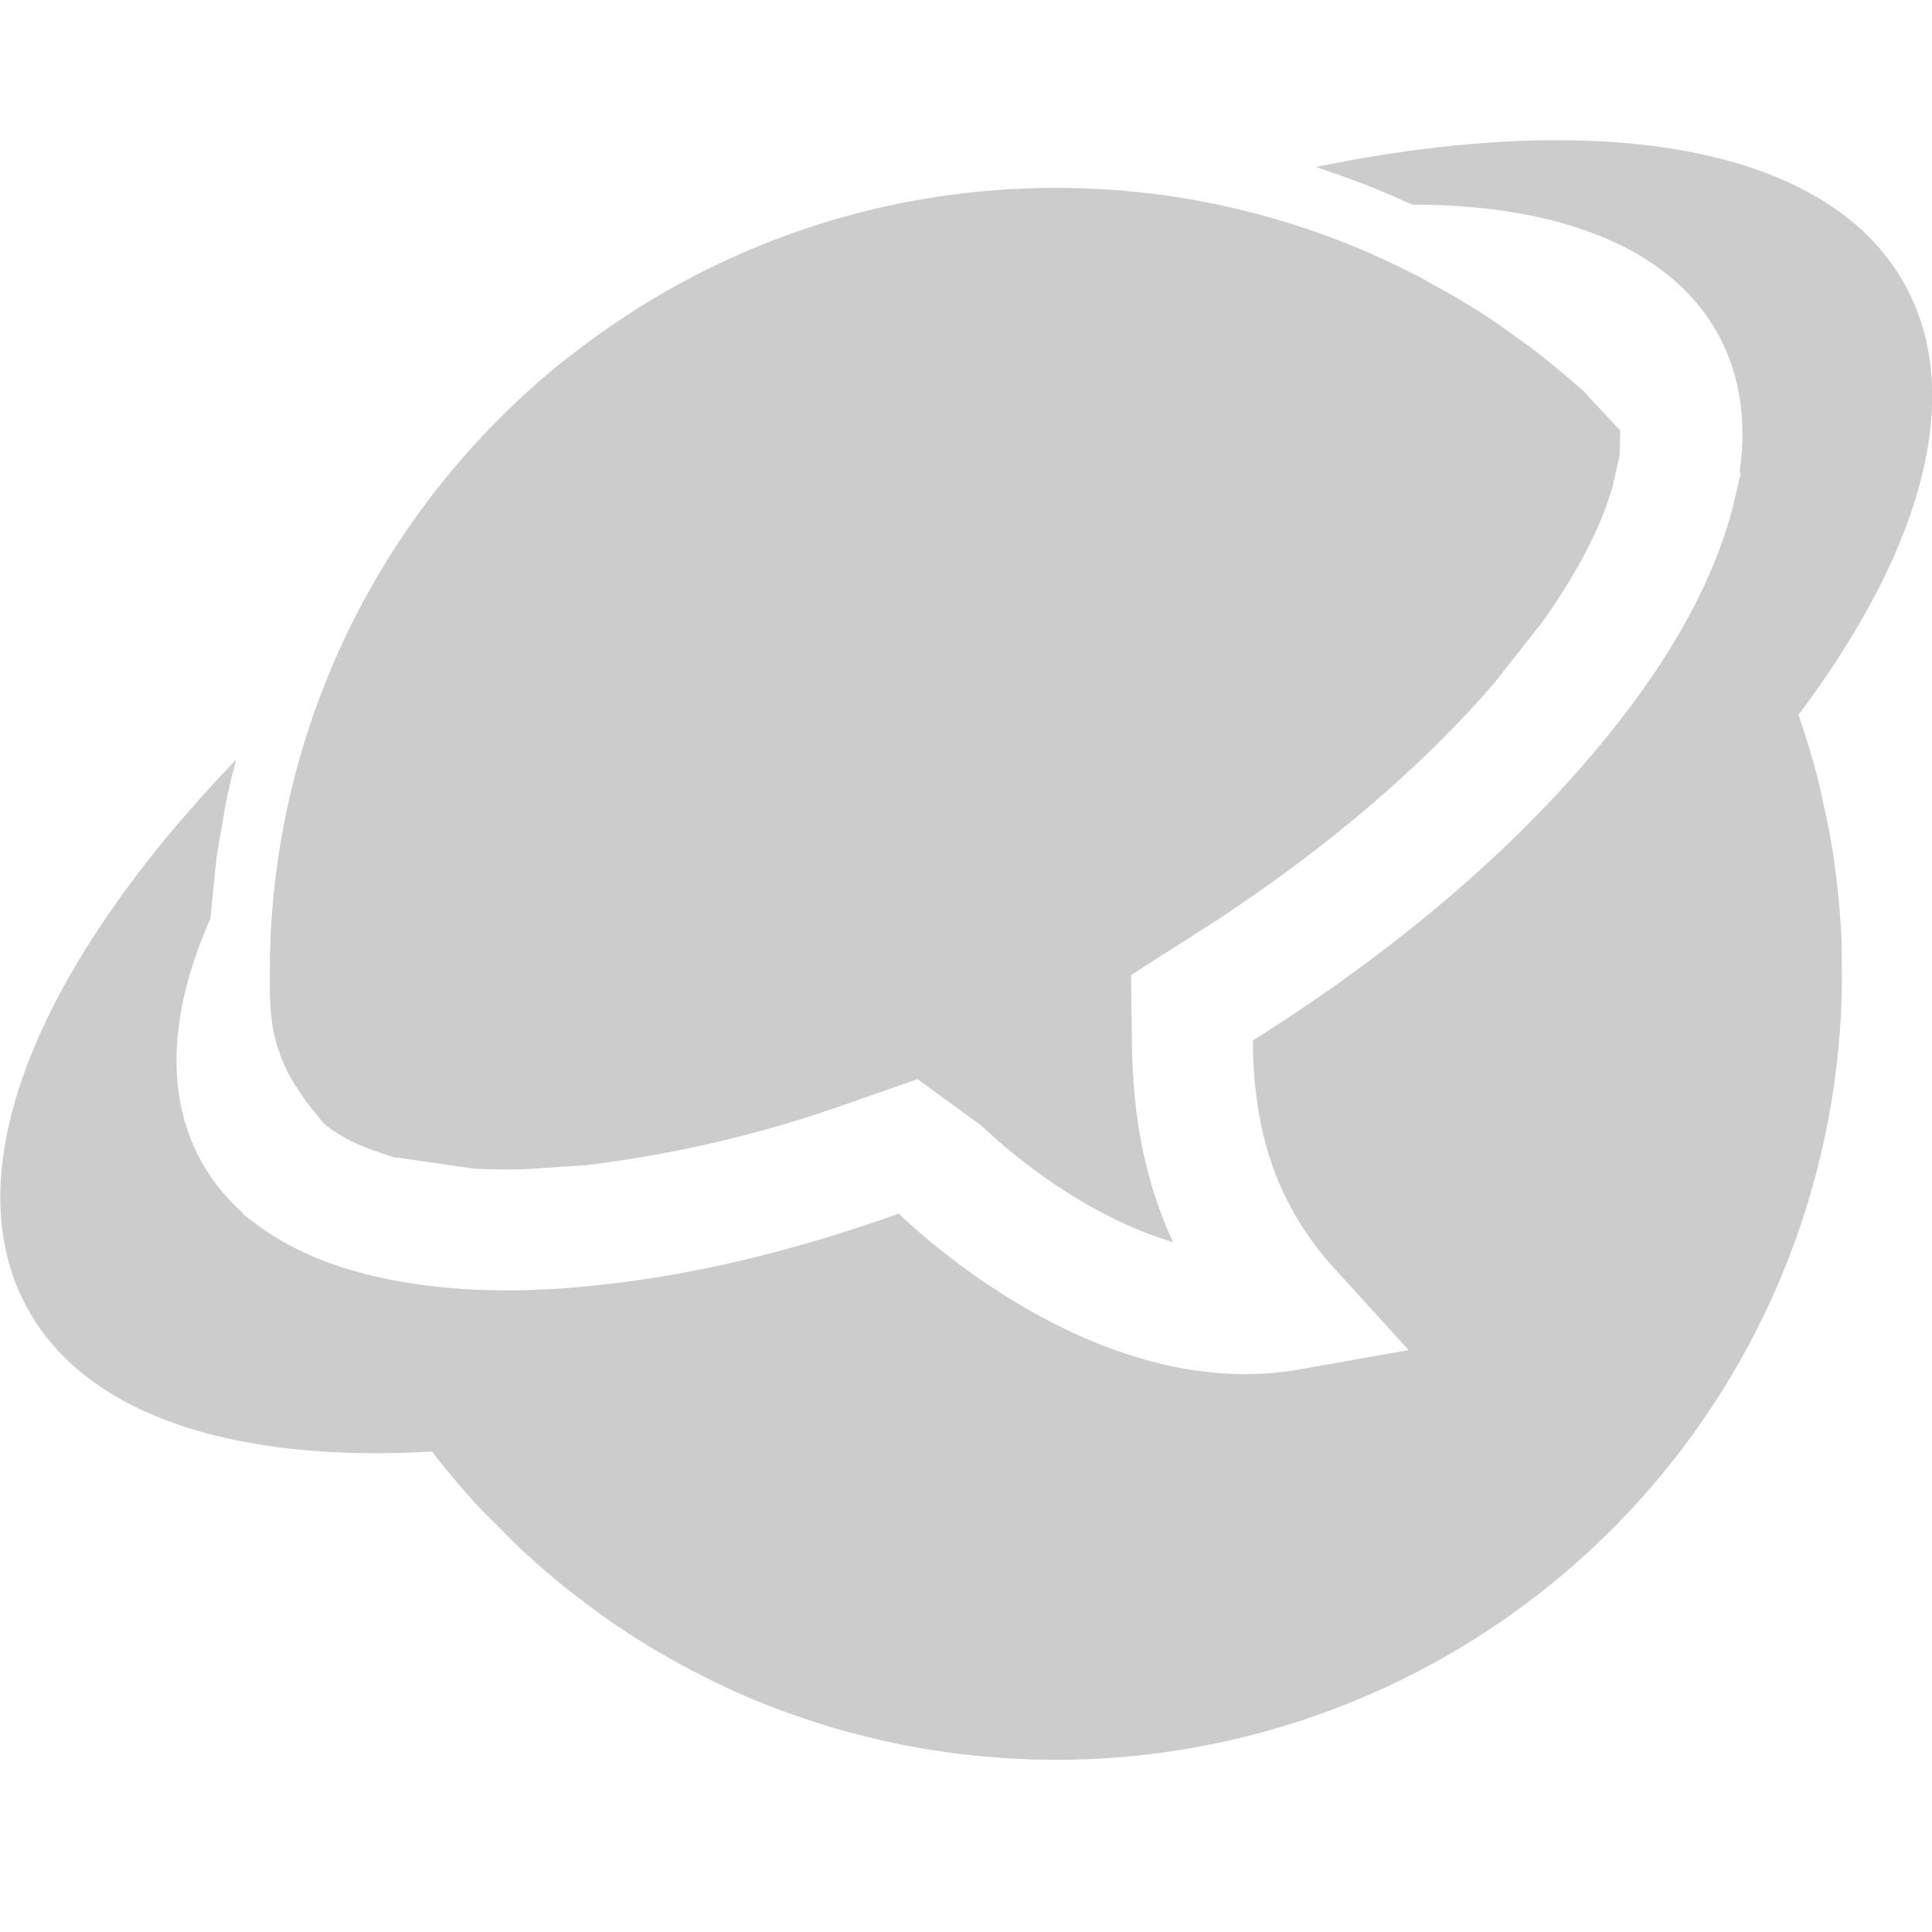 <svg xmlns="http://www.w3.org/2000/svg" viewBox="0 0 16 16"><path fill="#ccc" d="m15.251 7.867.003.197a6.51 6.51 0 0 1-6.51 6.51l-.201-.003-.063-.003-.138-.007-.07-.005-.136-.011-.064-.006-.184-.021-.013-.002-.189-.028-.065-.011-.127-.023-.073-.015-.122-.027-.069-.016-.152-.038-.053-.014-.158-.045-.073-.023-.108-.035-.08-.027-.101-.036-.079-.029-.112-.044-.111-.046-.111-.048-.084-.039-.084-.04-.087-.043-.078-.04-.088-.046-.073-.04-.17-.097-.06-.036-.093-.058-.061-.039-.093-.061-.057-.039-.094-.066-.041-.03-.211-.16-.017-.014-.097-.079-.043-.036-.092-.079-.041-.037-.094-.084-.023-.021-.306-.305-.023-.024a6.566 6.566 0 0 1-.404-.477c-1.627.094-2.866-.293-3.355-1.193-.621-1.143.107-2.85 1.733-4.537l-.043.164-.027.121-.016.075-.075.438-.004.032-.049.487c-.332.752-.381 1.447-.081 1.999.089.164.206.309.347.435l.004.014.096.07c.217.168.484.298.791.39l.007.002.134.037.012.003.142.032.024.005.12.022.036.006.142.021.035.004.116.013.049.005.147.011.034.002.127.005.051.001.159.001h.019l.152-.003.047-.002.173-.009h.001l.143-.011.086-.008.052-.005.127-.014c.73-.083 1.508-.268 2.32-.552l.089-.031c.525.497 1.647 1.329 2.869 1.329.148 0 .298-.012.448-.039l.906-.16-.619-.681c-.583-.641-.665-1.343-.672-1.883l.072-.045.164-.106.012-.008c1.003-.657 1.86-1.392 2.515-2.154l.049-.057.062-.074.111-.137.032-.04.121-.158.004-.005.075-.103c.307-.43.531-.846.67-1.243l.006-.016.021-.063.014-.043.011-.036.02-.069.003-.013.024-.093.055-.234-.009-.011c.059-.418.005-.803-.176-1.136-.394-.724-1.32-1.078-2.536-1.078l-.19-.085-.031-.013-.167-.068-.022-.008-.182-.068-.008-.003-.197-.067c2.363-.486 4.25-.18 4.883.985.5.92.126 2.205-.887 3.552.068.195.127.394.177.597l.08.375v.001l.031.185.001.007.024.178.002.016.018.169.003.026.012.159.003.037.007.155-.001.042zM2.54 9.129l.137.17.027.024c.125.096.267.165.435.22l.139.046.012-.003.63.092.148.006.146.001.112-.001.523-.034a10.061 10.061 0 0 0 2.175-.512l.575-.201.531.387c.404.383.987.786 1.585.963-.285-.615-.335-1.209-.341-1.655l-.007-.557.696-.445c.925-.606 1.722-1.287 2.315-1.977l.396-.503c.251-.353.433-.687.54-.992l.039-.118.06-.27.005-.205-.303-.324-.003-.003-.132-.116-.029-.024-.105-.087-.032-.026-.117-.092-.018-.014-.286-.205-.027-.018-.121-.079-.029-.018-.141-.087-.005-.003-.312-.174-.027-.014-.134-.067-.016-.008a6.484 6.484 0 0 0-2.837-.65c-1.15 0-2.23.299-3.167.822l-.002.001c-.27.151-.528.32-.772.506l-.145.111-.003.002a6.631 6.631 0 0 0-.672.626l-.002.003a6.482 6.482 0 0 0-1.739 4.108v.002l-.006.162-.002.165c0 .164 0 .312.032.484.075.327.201.468.274.581z"/></svg>